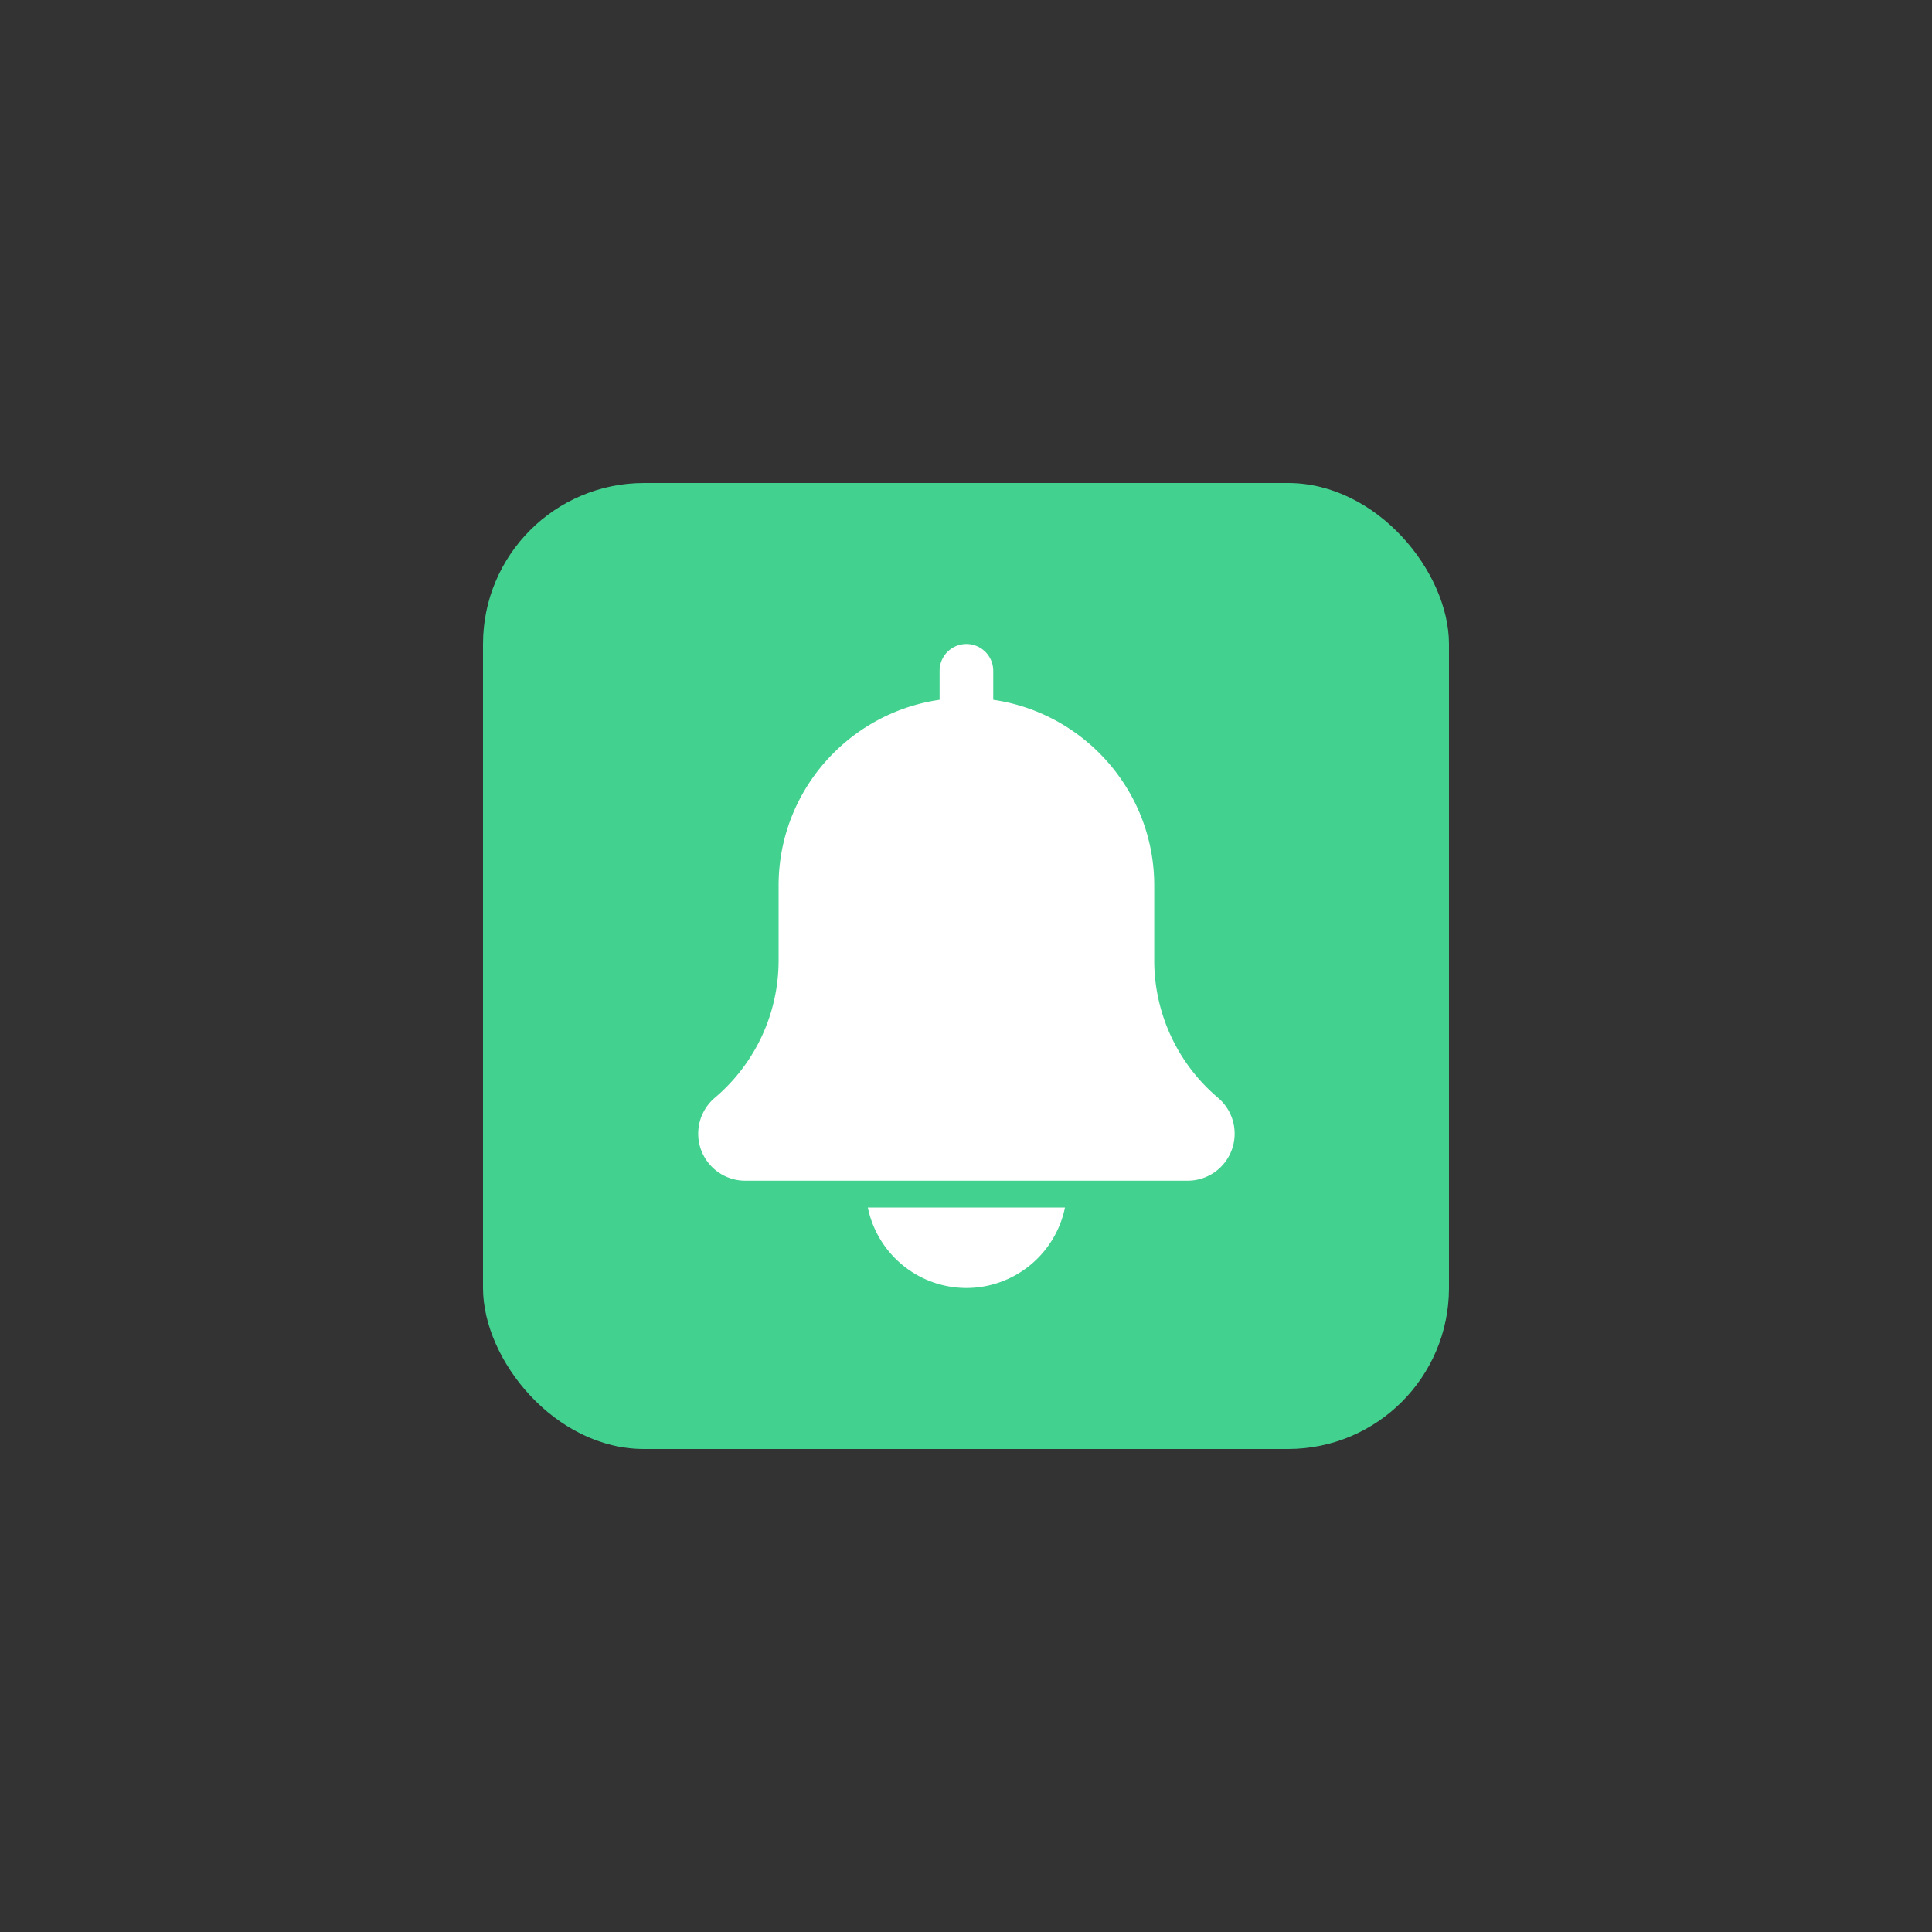 <svg fill="none" xmlns="http://www.w3.org/2000/svg" viewBox="0 0 60 60"><rect x="0" y="0" width="60" height="60" fill="#333333" stroke="none"/><rect x="15" y="15" width="30" height="30" rx="5" fill="#43D190"/><path d="M37.829 34.094a5.582 5.582 0 01-1.983-4.27V27.5c0-2.932-2.178-5.36-5-5.767v-.9a.833.833 0 10-1.666 0v.9c-2.823.407-5 2.835-5 5.767v2.323c0 1.65-.723 3.206-1.99 4.278a1.46 1.46 0 00.948 2.566h13.75a1.46 1.46 0 00.94-2.573zM30.013 40a3.13 3.13 0 003.061-2.5h-6.123a3.13 3.13 0 003.062 2.5z" fill="#fff"/></svg>